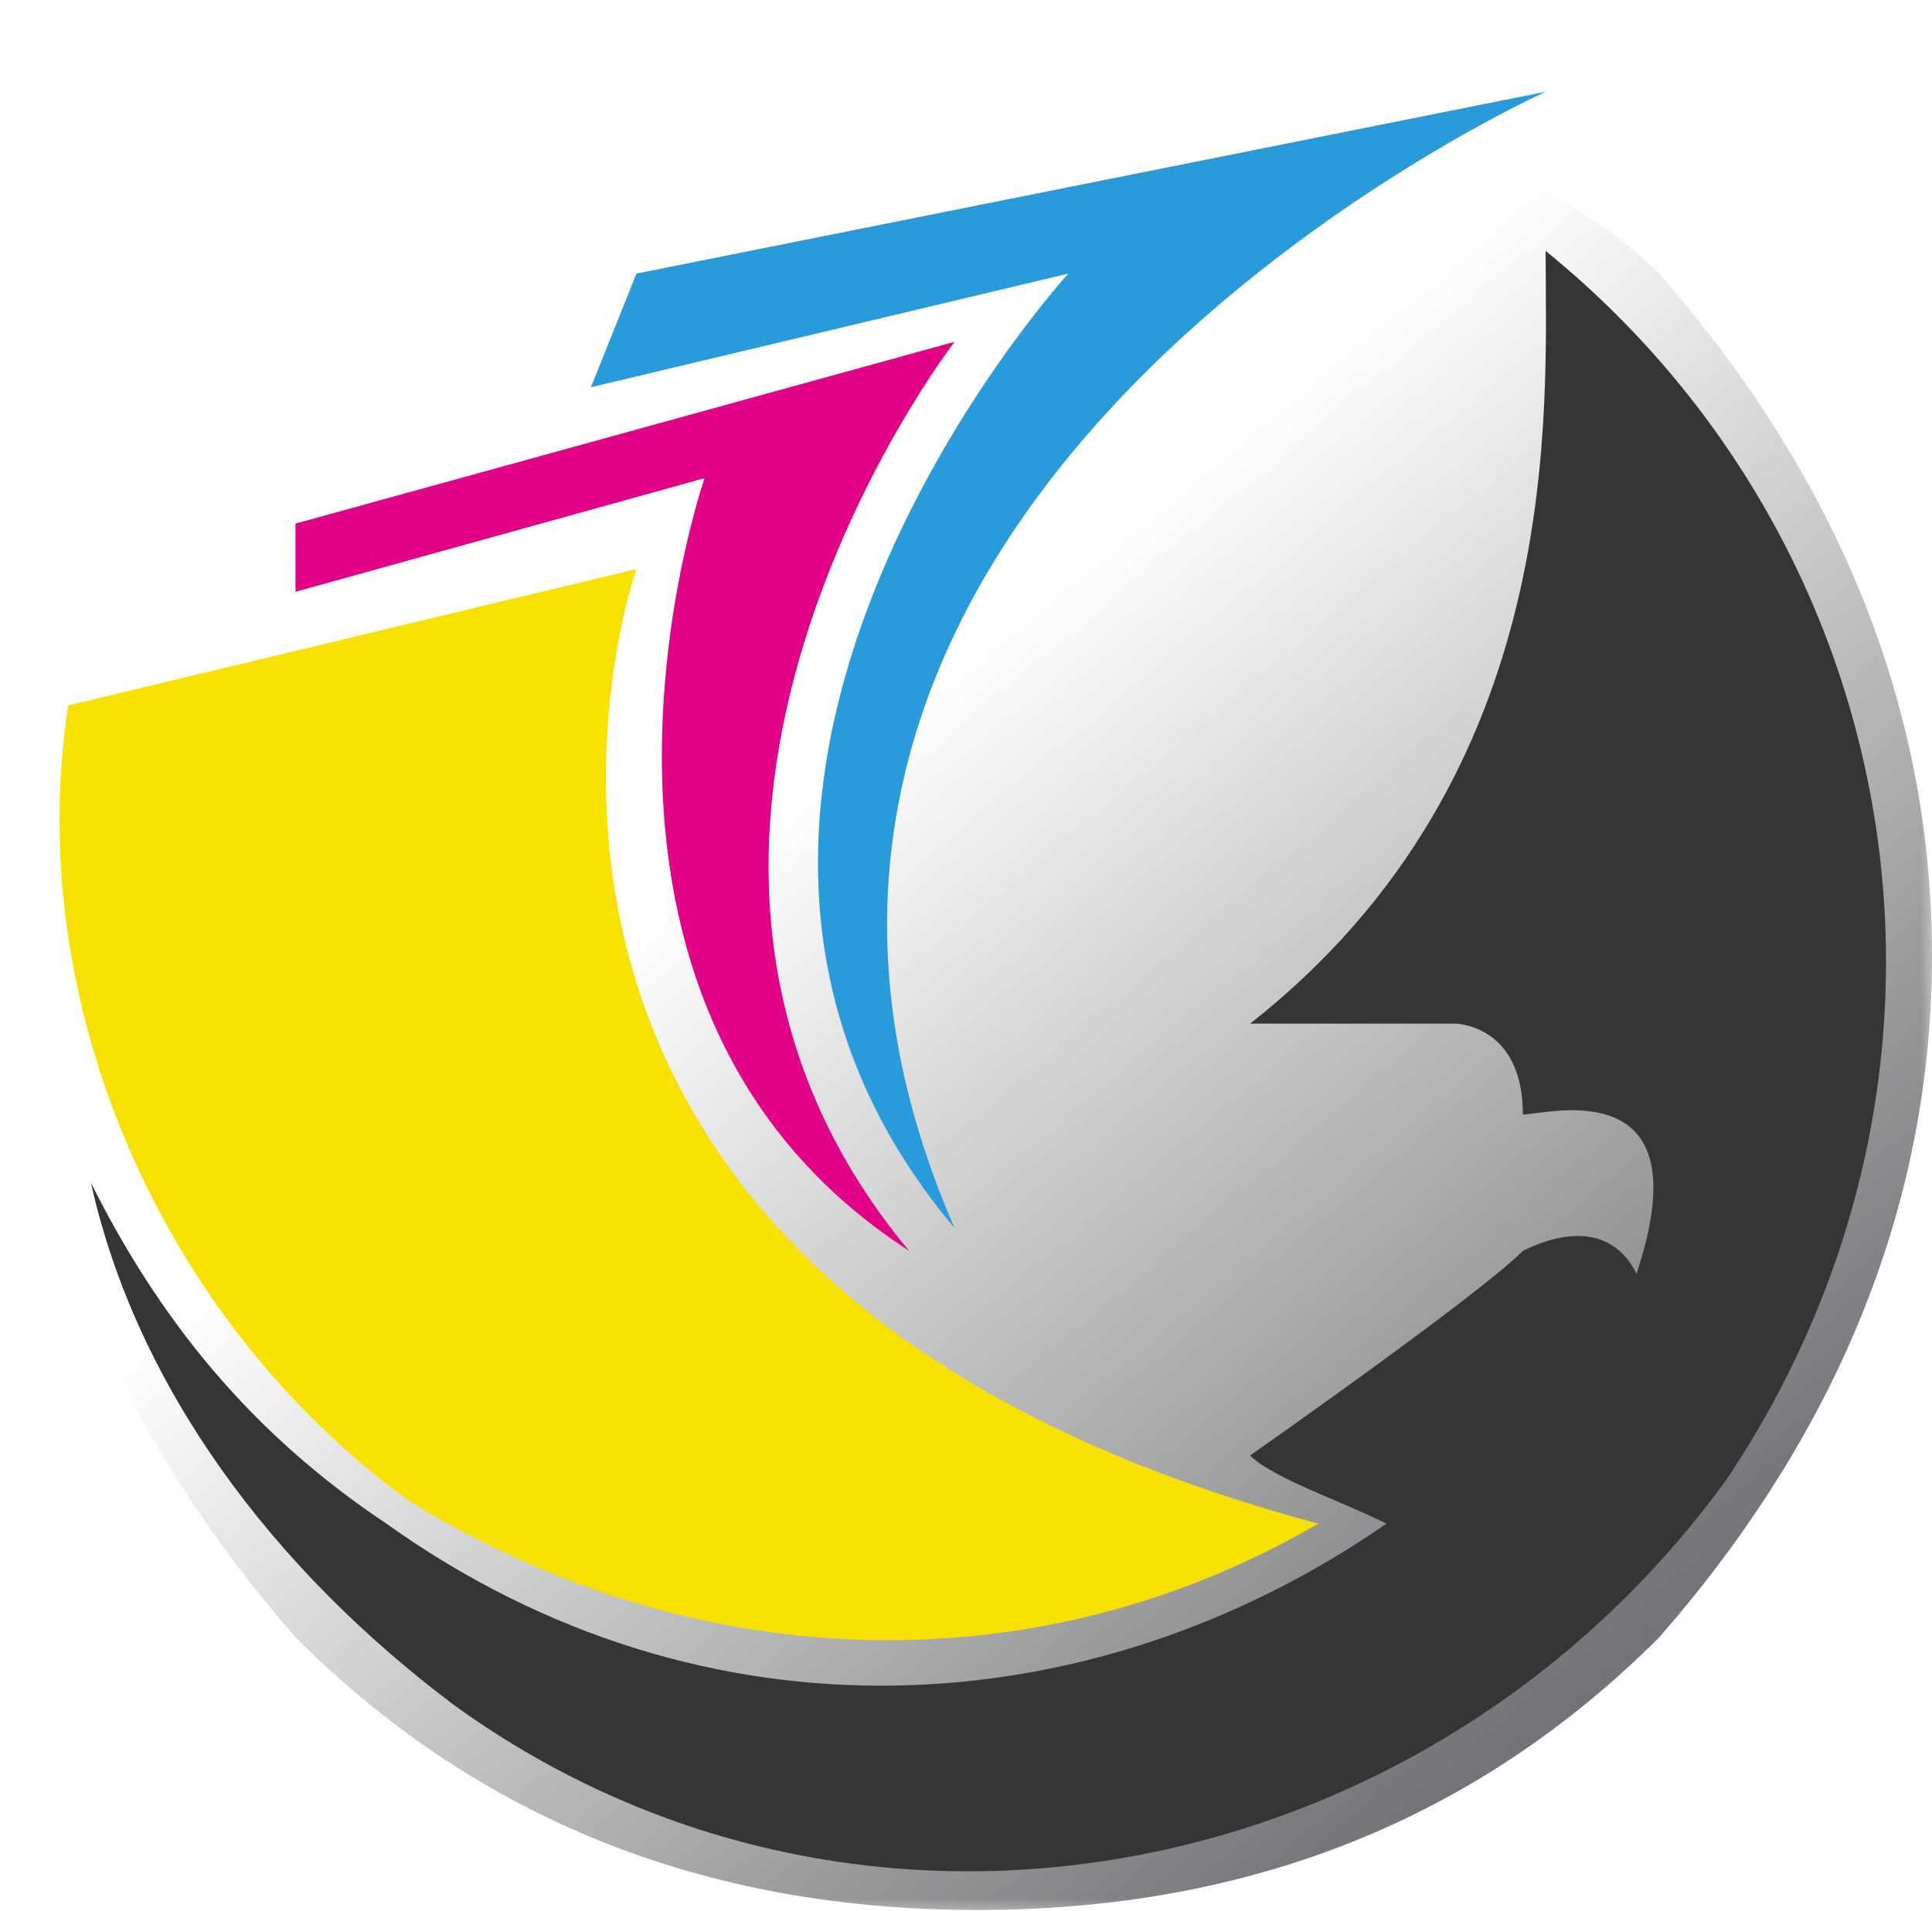 <?xml version="1.0" encoding="UTF-8"?>
<!DOCTYPE svg PUBLIC "-//W3C//DTD SVG 1.1//EN" "http://www.w3.org/Graphics/SVG/1.1/DTD/svg11.dtd">
<!-- Creator: CorelDRAW X7 -->
<svg xmlns="http://www.w3.org/2000/svg" xml:space="preserve" width="3.224in" height="3.189in" version="1.1" style="shape-rendering:geometricPrecision; text-rendering:geometricPrecision; image-rendering:optimizeQuality; fill-rule:evenodd; clip-rule:evenodd"
viewBox="0 0 85 84"
 xmlns:xlink="http://www.w3.org/1999/xlink">
 <defs>
  <style type="text/css">
   <![CDATA[
    .fil0 {fill:#727376}
    .fil4 {fill:#373435}
    .fil2 {fill:#299BDA}
    .fil1 {fill:#E20286}
    .fil3 {fill:#F6E100}
   ]]>
  </style>
   <mask id="id0">
  <linearGradient id="id1" gradientUnits="userSpaceOnUse" x1="43.698" y1="27.371" x2="77.3" y2="67.474">
   <stop offset="0" style="stop-opacity:0; stop-color:white"/>
   <stop offset="1" style="stop-opacity:1; stop-color:white"/>
  </linearGradient>
    <rect style="fill:url(#id1)" width="85.3" height="84.399"/>
   </mask>
 </defs>
 <g id="Layer_x0020_1">
  <path class="fil0" style="mask:url(#id0)" d="M61 4l11 -2c3,0 -1,3 -6,5 3,2 5,3 7,5 7,8 12,18 12,30 0,12 -5,22 -12,30 -8,8 -18,12 -30,12 -12,0 -22,-4 -30,-12 -7,-8 -12,-18 -12,-29 -1,-4 -1,-8 -1,-12l0 -2 3 0c2,-6 5,-12 10,-17 8,-7 18,-12 30,-12 6,0 12,1 18,4z"/>
  <path class="fil1" d="M13 26l0 -3 29 -8c0,0 -17,22 -2,40 -17,-11 -9,-34 -9,-34l-18 5z"/>
  <path class="fil2" d="M26 17l2 -5 40 -8c0,0 -40,18 -26,50 -16,-19 5,-42 5,-42l-21 5z"/>
  <path class="fil3" d="M58 67c-12,7 -27,7 -40,-1 -11,-8 -17,-22 -15,-35l25 -6c0,0 -11,31 30,42z"/>
  <path class="fil4" d="M68 11c0,7 1,23 -13,34 3,0 9,0 9,0 0,0 3,0 3,4 1,0 8,-2 5,7l0 0c-1,-2 -3,-2 -5,-1 -2,2 -12,9 -12,9 1,1 4,2 6,3 -13,9 -30,10 -44,0 -6,-4 -10,-9 -13,-15 2,9 8,17 16,23 18,13 43,8 56,-10 12,-18 8,-41 -8,-54z"/>
 </g>
</svg>
